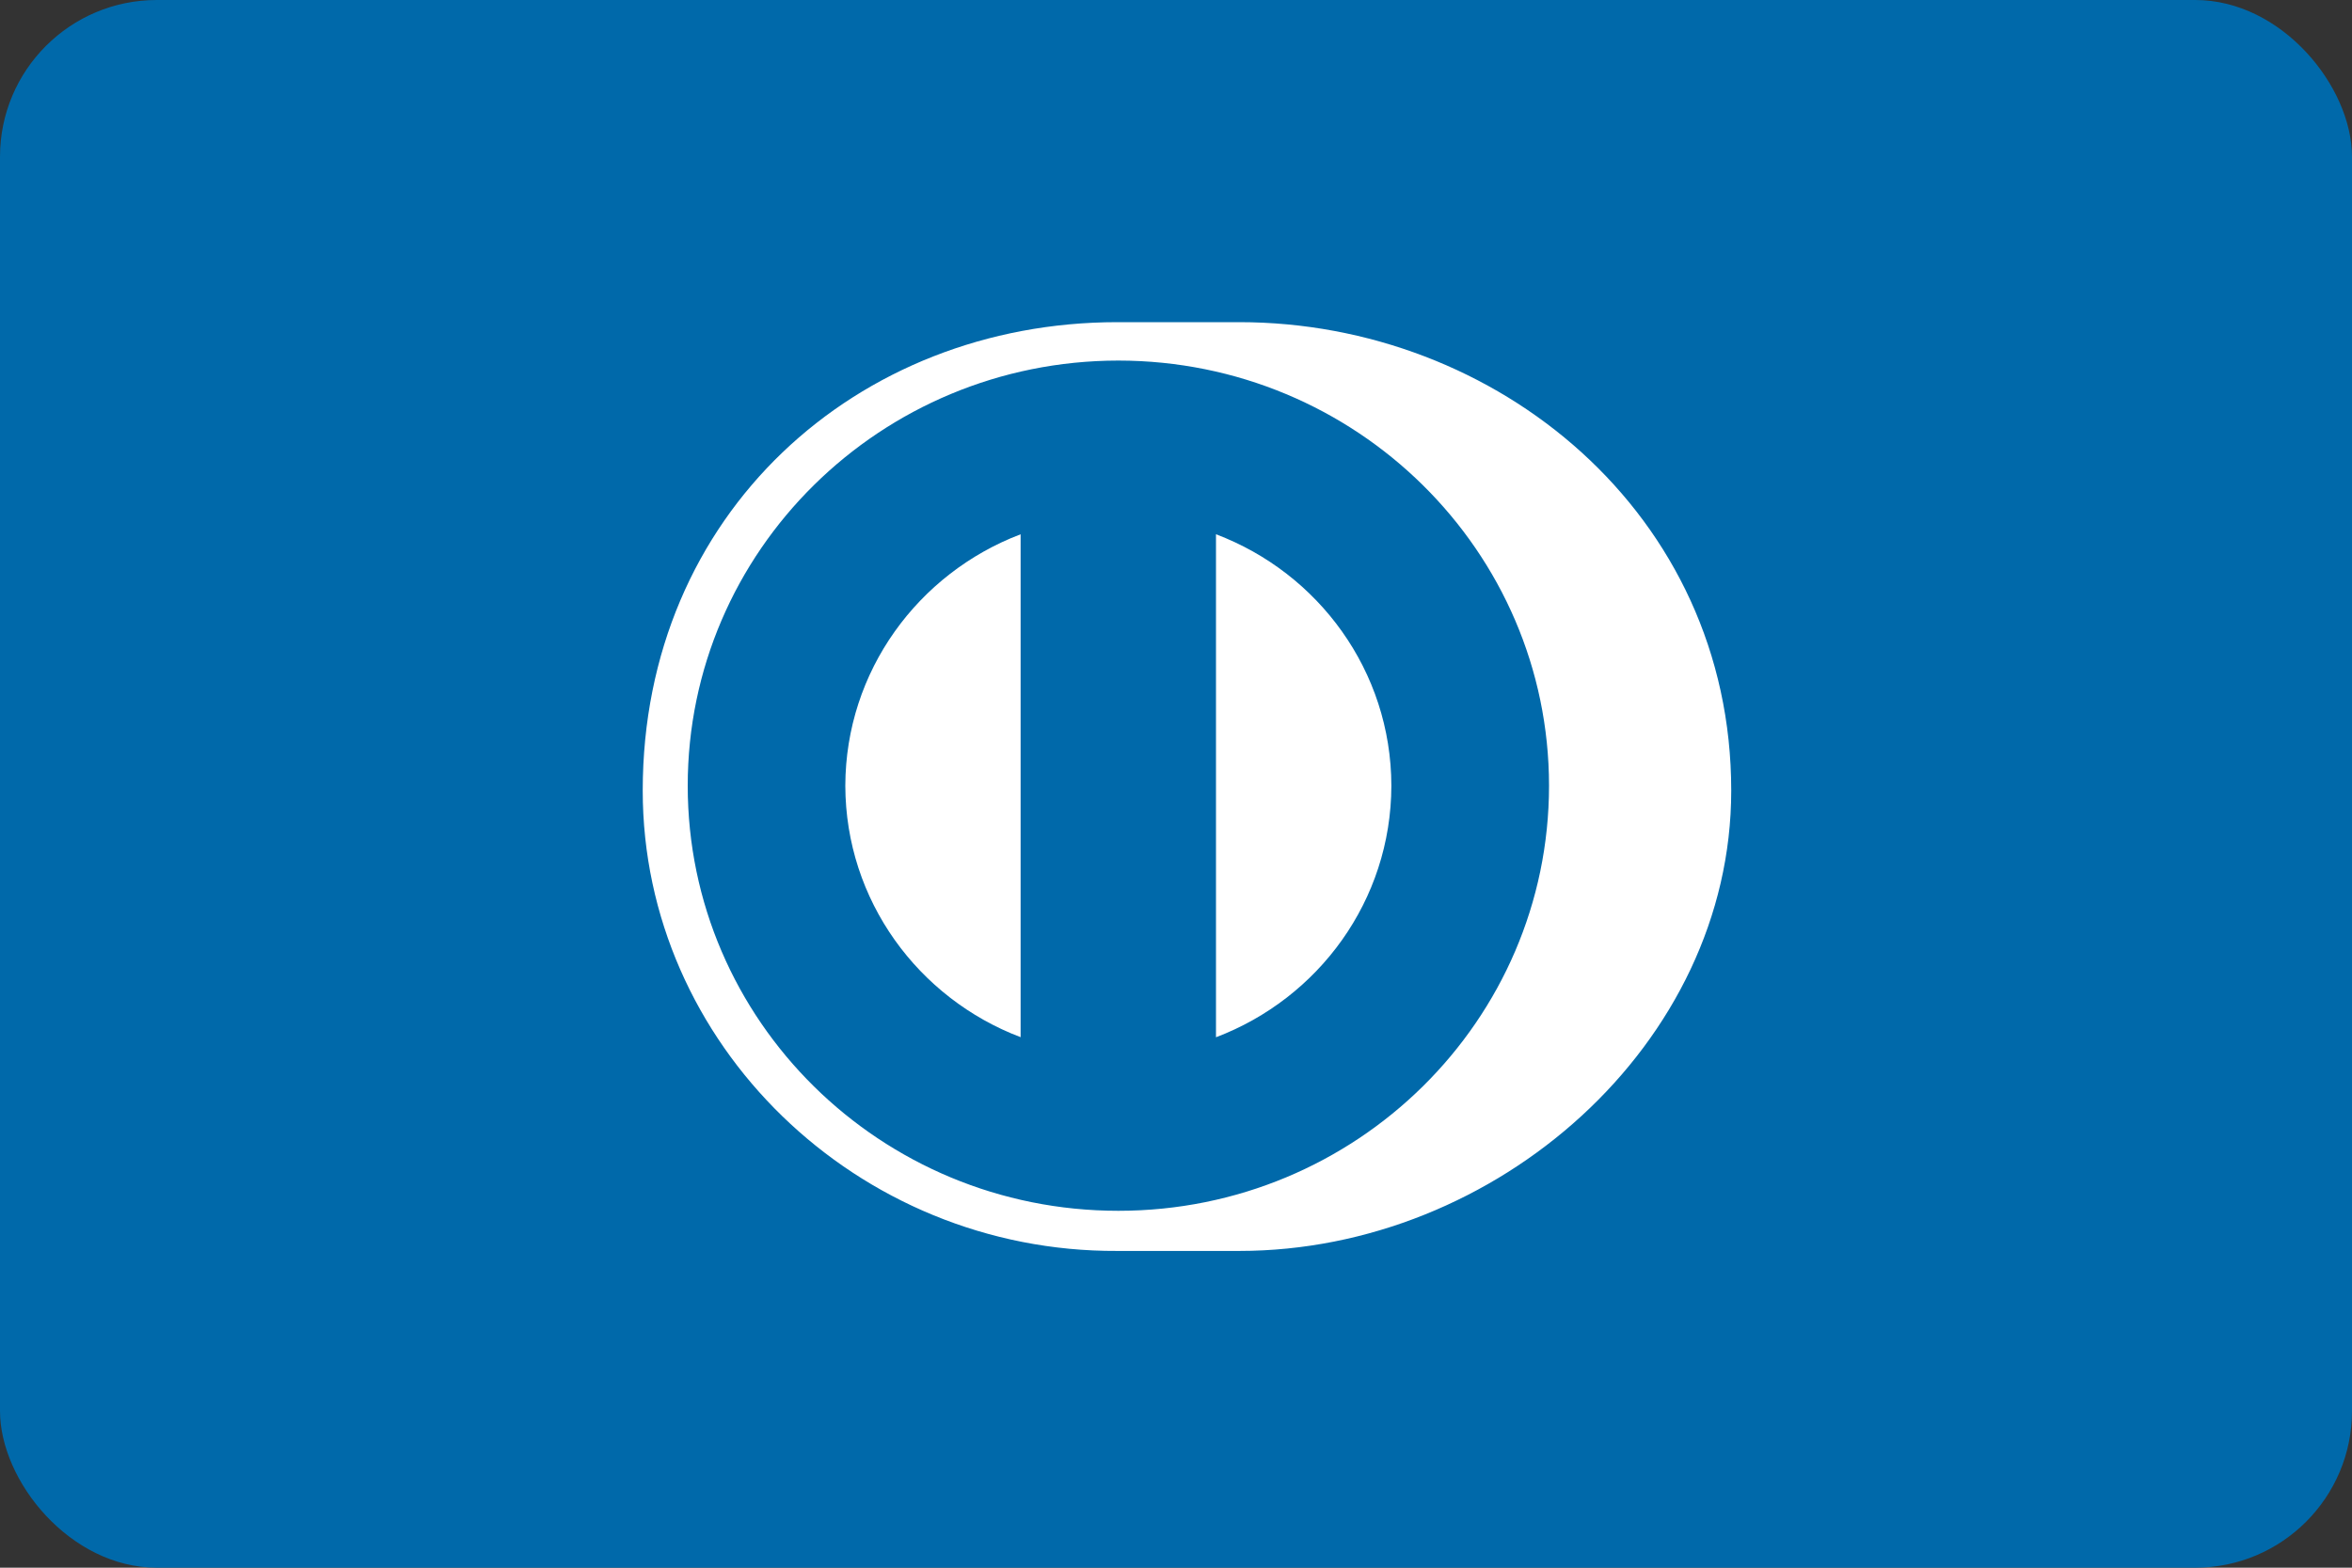 <?xml version="1.0" encoding="UTF-8"?>
<svg width="30px" height="20px" viewBox="0 0 30 20" version="1.1" xmlns="http://www.w3.org/2000/svg" xmlns:xlink="http://www.w3.org/1999/xlink">
    <rect x="0" y="0" width="30" height="20" fill="#333333" stroke="none"/>
    <!-- Generator: Sketch 44.1 (41455) - http://www.bohemiancoding.com/sketch -->
    <title>icon_dinners_small_active copy</title>
    <desc>Created with Sketch.</desc>
    <defs></defs>
    <g id="Payment-Methods-Flags---Symbols" stroke="none" stroke-width="1" fill="none" fill-rule="evenodd">
        <g id="icon_dinners_small_active-copy">
            <g id="Group-2">
                <rect id="Rectangle" fill="#0069AA" x="0" y="0" width="30" height="20" rx="2"></rect>
                <g id="logo" transform="translate(7.931, 3.575)">
                    <path d="M0.519,6.562 C0.519,3.403 3.113,0.842 6.312,0.842 C9.512,0.842 12.106,3.403 12.106,6.562 C12.106,9.721 9.512,12.282 6.312,12.282 C3.113,12.282 0.519,9.721 0.519,6.562" id="Fill-42" fill="#0069AA"></path>
                    <path d="M9.816,6.449 C9.813,4.985 8.886,3.735 7.579,3.241 L7.579,9.658 C8.886,9.163 9.813,7.914 9.816,6.449 L9.816,6.449 Z M5.087,9.657 L5.087,3.241 C3.781,3.738 2.855,4.985 2.851,6.449 C2.855,7.913 3.781,9.161 5.087,9.657 L5.087,9.657 Z M6.334,1.025 C3.3,1.027 0.841,3.454 0.841,6.449 C0.841,9.445 3.3,11.872 6.334,11.872 C9.368,11.872 11.826,9.445 11.827,6.449 C11.826,3.454 9.368,1.027 6.334,1.025 L6.334,1.025 Z M6.32,12.384 C3,12.4 0.267,9.744 0.267,6.511 C0.267,2.978 3,0.535 6.32,0.535 L7.876,0.535 C11.157,0.535 14.151,2.977 14.151,6.511 C14.151,9.743 11.157,12.384 7.876,12.384 L6.32,12.384 L6.32,12.384 Z" id="Fill-43" fill="#FFFFFF"></path>
                </g>
            </g>
        </g>
    </g>
</svg>